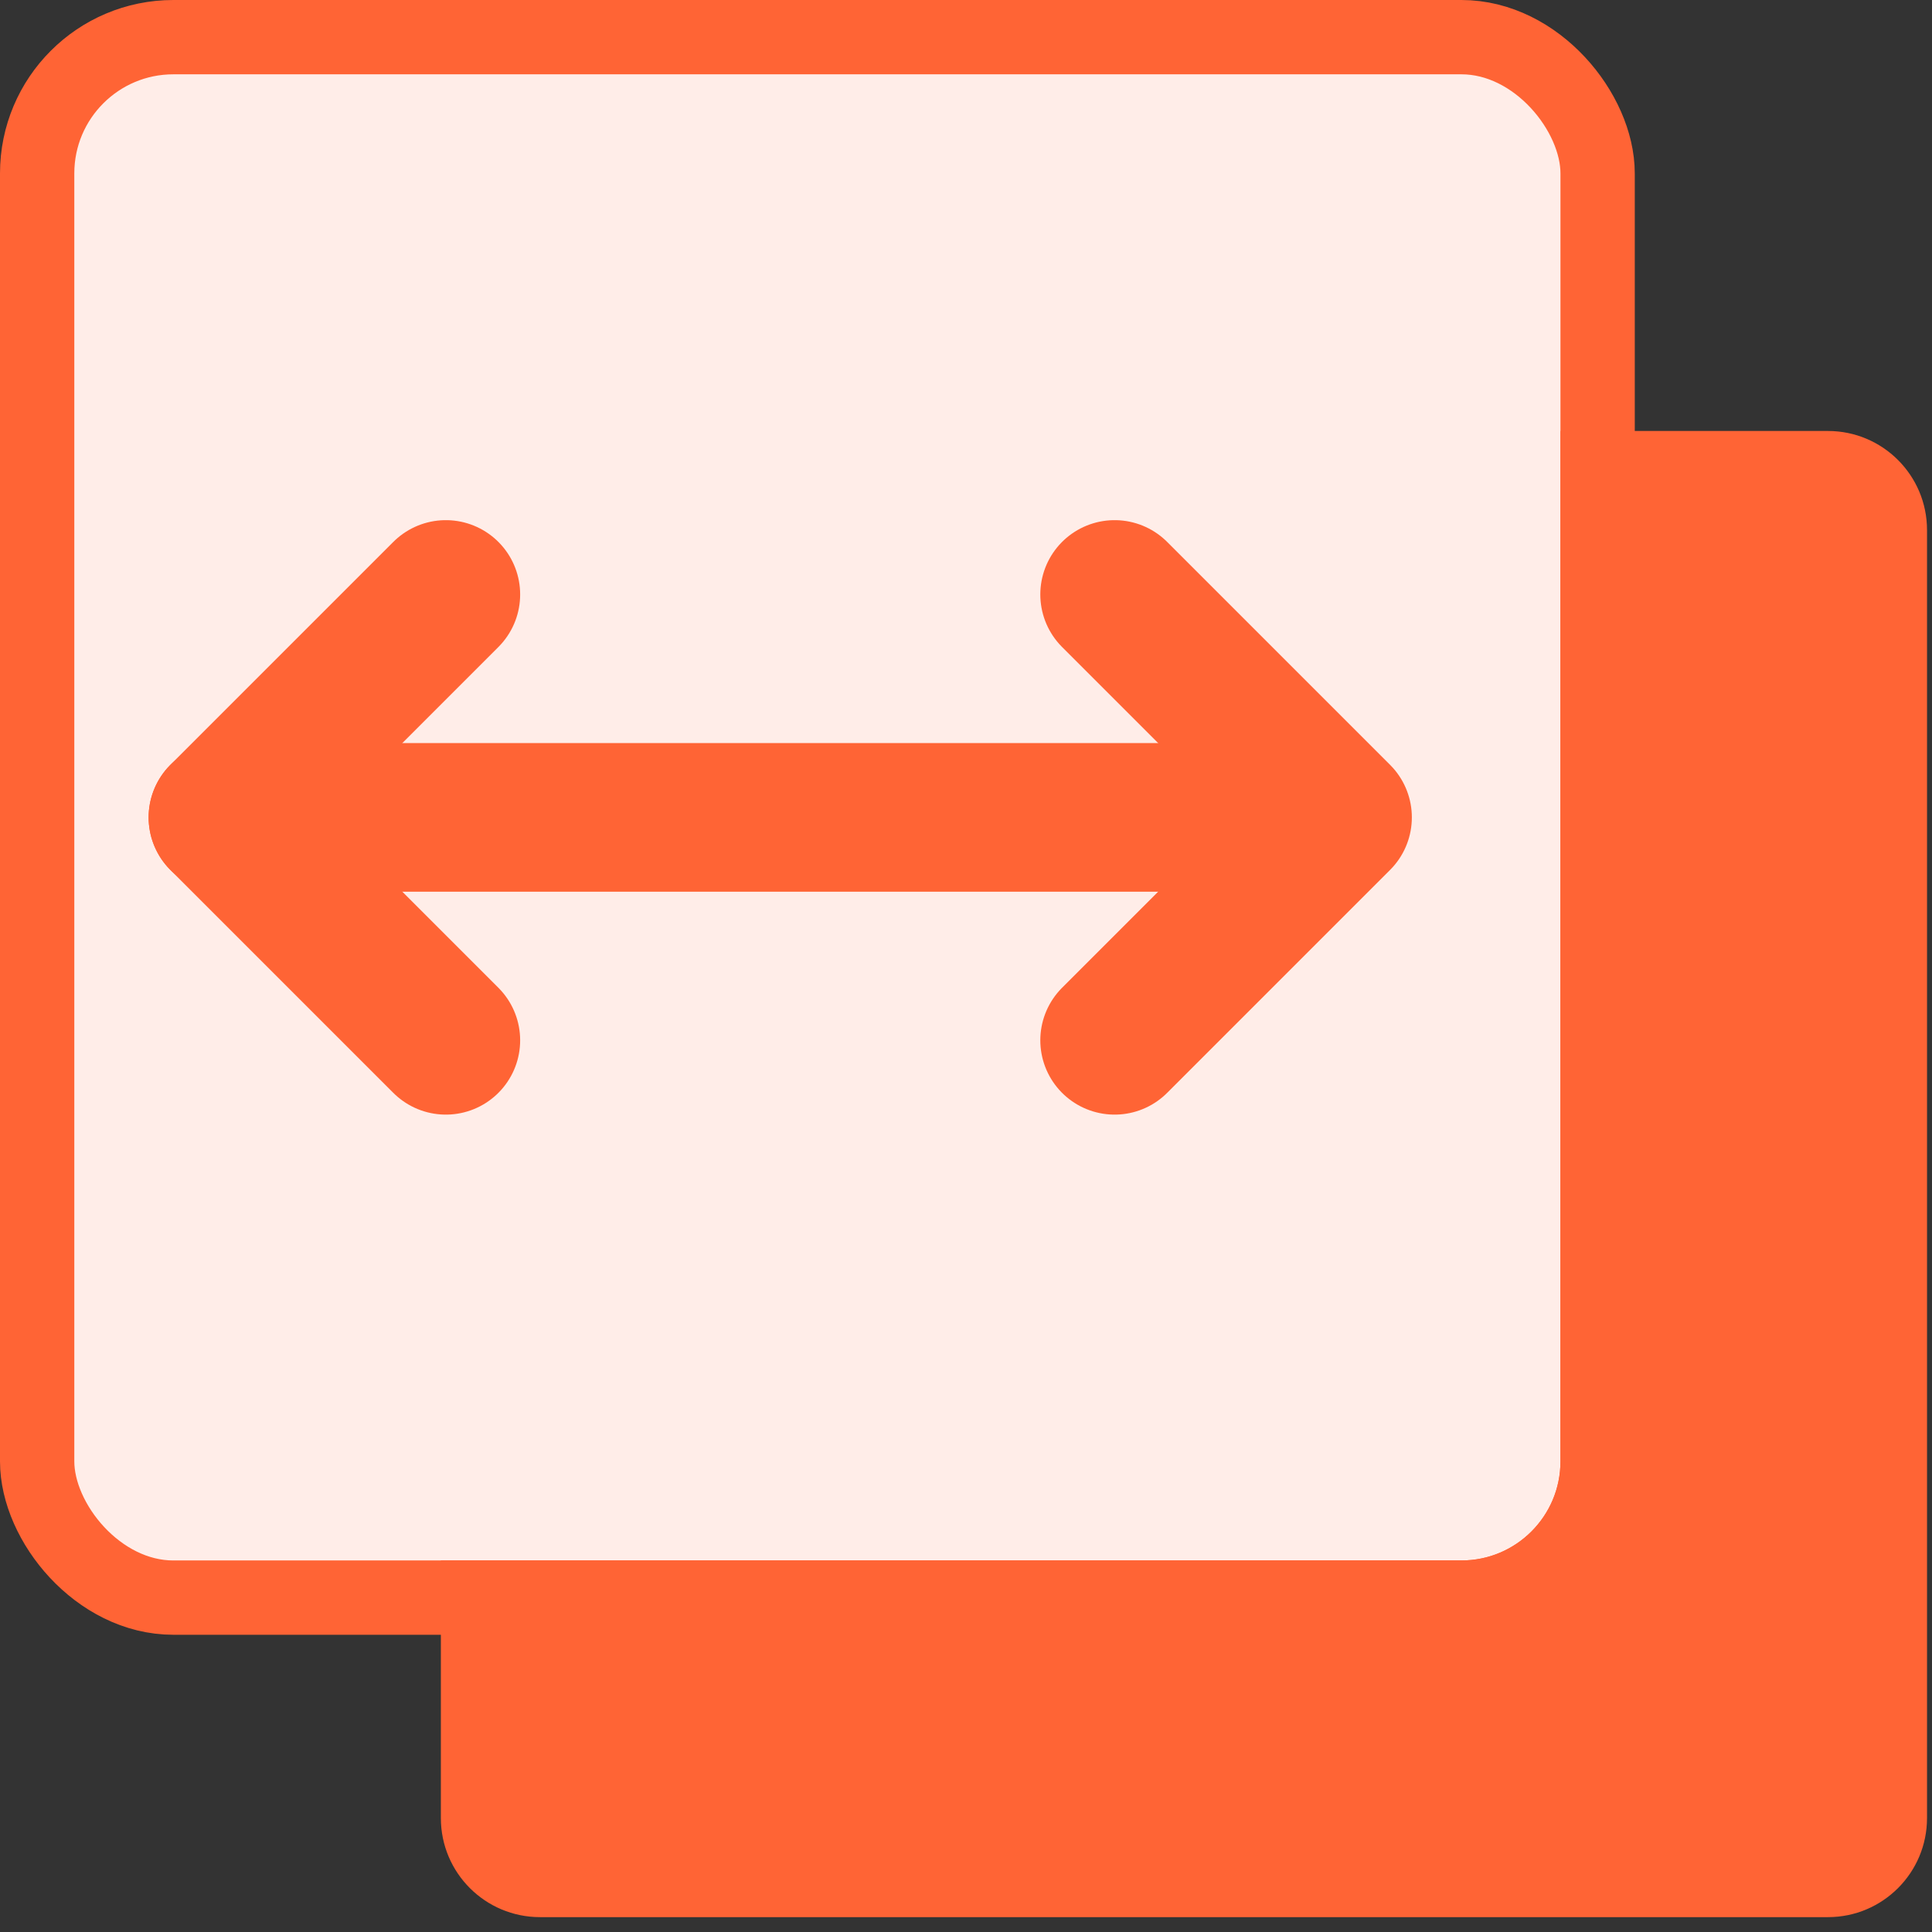 <svg width="26" height="26" viewBox="0 0 26 26" fill="none" xmlns="http://www.w3.org/2000/svg">
<rect x="0" y="0" width="26" height="26" fill="#333333" stroke="none"/>
<rect x="0.5" y="0.5" width="21" height="21" rx="1.833" fill="#FFEDE8"/>
<path fill-rule="evenodd" clip-rule="evenodd" d="M5.933 21V24.467C5.933 25.203 6.53 25.8 7.267 25.8H24.6C25.336 25.8 25.933 25.203 25.933 24.467V7.133C25.933 6.397 25.336 5.8 24.6 5.8H21V19.667C21 20.403 20.403 21 19.667 21H5.933Z" fill="#FF6435"/>
<path d="M16.5 11H3" stroke="#FF6435" stroke-width="2" stroke-linecap="round" stroke-linejoin="round"/>
<path d="M6 14L3 11L6 8" stroke="#FF6435" stroke-width="2" stroke-linecap="round" stroke-linejoin="round"/>
<path d="M15 8L18 11L15 14" stroke="#FF6435" stroke-width="2" stroke-linecap="round" stroke-linejoin="round"/>
<rect x="0.5" y="0.5" width="21" height="21" rx="1.833" stroke="#FF6435"/>
</svg>
